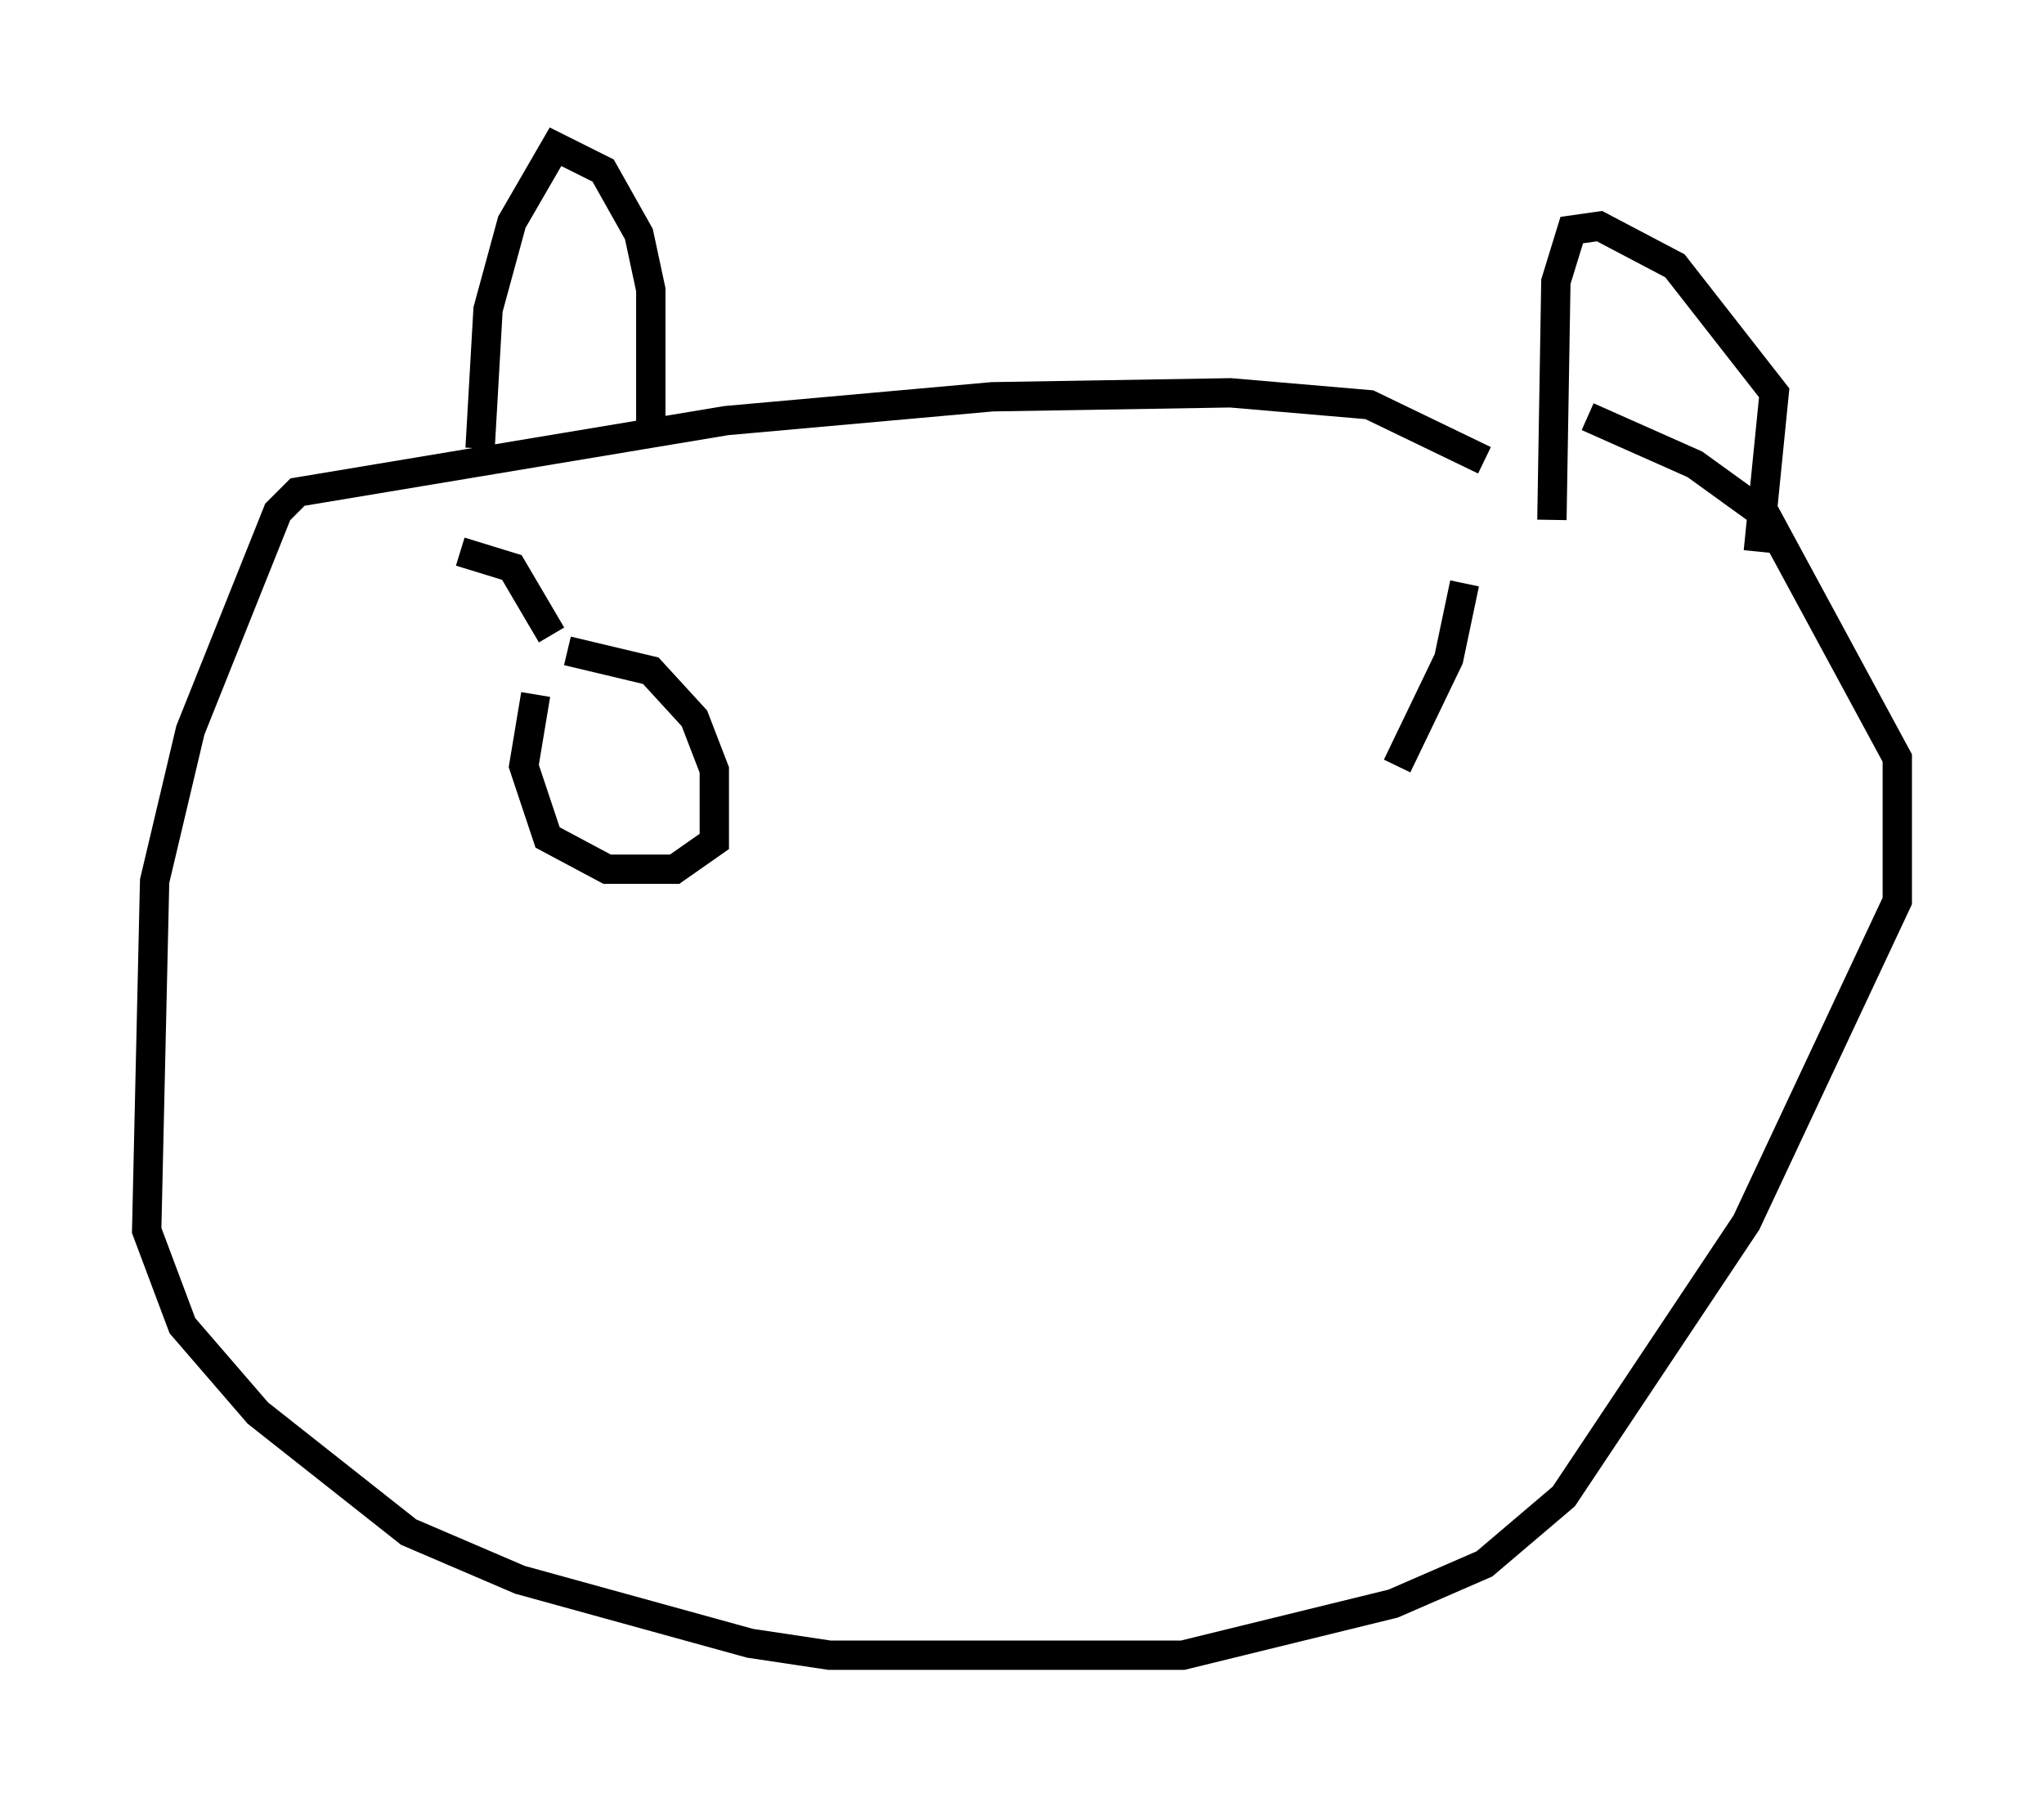 <?xml version="1.0" encoding="utf-8" ?>
<svg baseProfile="full" height="61.42" version="1.1" width="69.675" xmlns="http://www.w3.org/2000/svg" xmlns:ev="http://www.w3.org/2001/xml-events" xmlns:xlink="http://www.w3.org/1999/xlink"><defs /><rect fill="white" height="61.42" width="69.675" x="0" y="0" /><path d="M55.744, 17.043 m-5.142, -1.353 l-3.924, -1.894 -4.736, -0.406 l-8.119, 0.135 -9.066, 0.812 l-14.614, 2.436 -0.677, 0.677 l-2.977, 7.442 -1.218, 5.142 l-0.271, 11.908 1.218, 3.248 l2.571, 2.977 5.142, 4.059 l3.789, 1.624 7.848, 2.165 l2.706, 0.406 12.043, 0.0 l7.172, -1.759 3.112, -1.353 l2.706, -2.3 6.225, -9.337 l5.142, -10.961 0.0, -4.871 l-4.465, -8.254 -2.436, -1.759 l-3.654, -1.624 m-1.218, 3.518 l0.135, -8.119 0.541, -1.759 l0.947, -0.135 2.571, 1.353 l3.383, 4.33 -0.541, 5.413 m-43.572, -3.518 l0.271, -4.736 0.812, -2.977 l1.488, -2.571 1.624, 0.812 l1.218, 2.165 0.406, 1.894 l0.0, 4.871 m-6.495, 4.059 l1.759, 0.541 1.353, 2.3 m-0.541, 2.03 l-0.406, 2.436 0.812, 2.436 l2.03, 1.083 2.3, 0.0 l1.353, -0.947 0.0, -2.436 l-0.677, -1.759 -1.488, -1.624 l-2.842, -0.677 m30.582, -2.3 l-0.541, 2.571 -1.759, 3.654 " fill="none" stroke="black" stroke-width="1" /></svg>